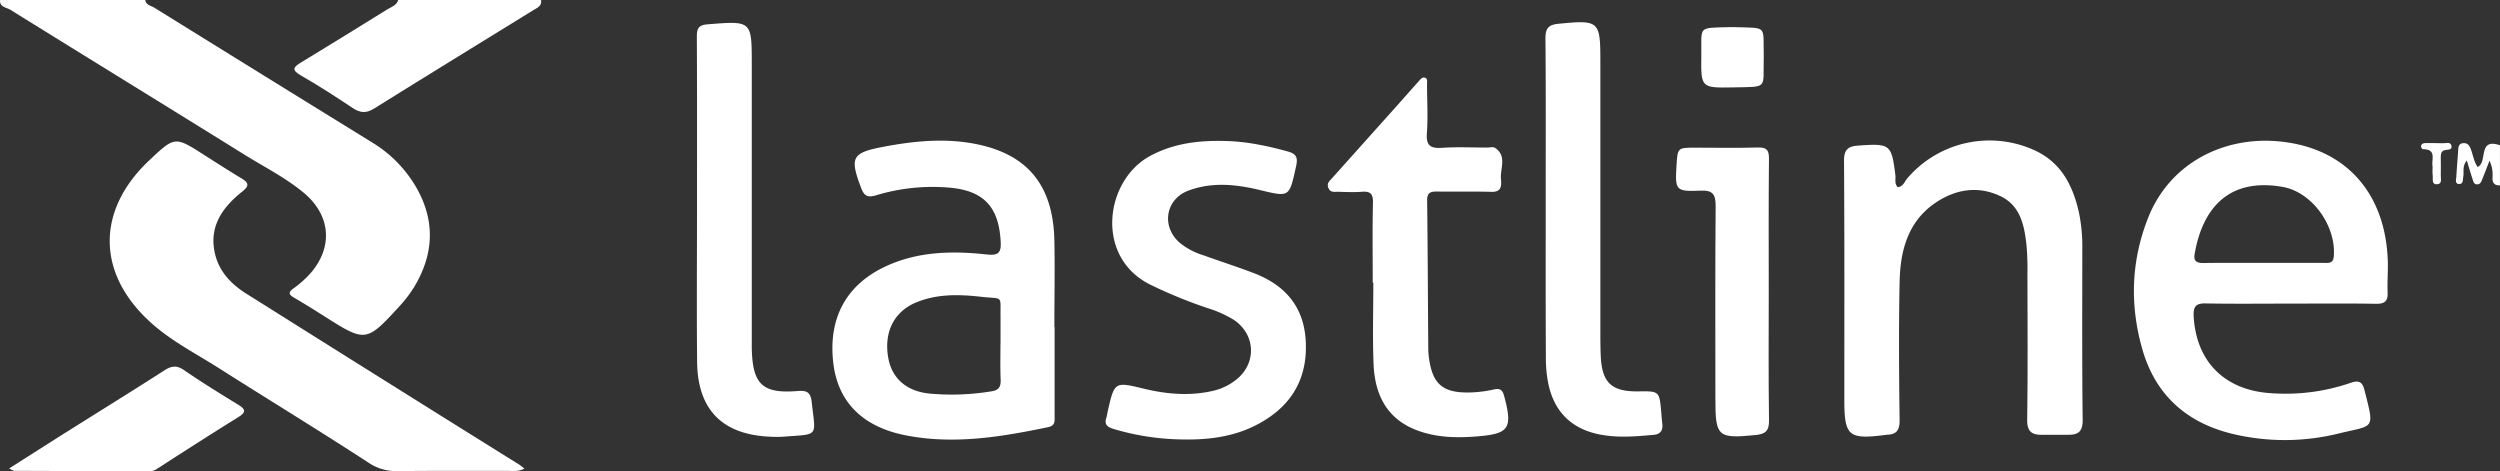<svg xmlns="http://www.w3.org/2000/svg" viewBox="0 0 998.01 188.07" width="998.01" height="188.07"><rect x="0" y="0" width="998.01" height="188.07" fill="#333333" stroke="none"/><defs><style>.cls-1{fill:#fff;}</style></defs><title>Asset 4</title><g id="Layer_2" data-name="Layer 2"><g id="Layer_1-2" data-name="Layer 1"><g id="Y5JhY5.tif"><path class="cls-1" d="M58,0c.27,2,2.2,2.25,3.49,3Q105,30,148.6,56.89a50.6,50.6,0,0,1,17.62,18c7.54,13.2,7,26.4-.68,39.34a49.6,49.6,0,0,1-6,7.94c-13.3,14.53-13.61,14.53-30,4.12-4.07-2.59-8.18-5.13-12.34-7.58-2.11-1.25-2-2.12-.09-3.53a43,43,0,0,0,6.37-5.57c9.52-10.46,8.79-23.31-2-32.47C114.29,71.12,105.9,66.88,98,62,66.72,42.55,35.36,23.3,4.1,3.88,2.57,2.94-.19,2.9,0,0Z"/><path class="cls-1" d="M216,0c.4,2.38-1.5,3.11-3,4-21.21,13.1-42.47,26.11-63.62,39.31-3.17,2-5.57,1.81-8.58-.19-6.77-4.51-13.62-8.95-20.7-13-4-2.29-2.79-3.44.15-5.23q17.25-10.5,34.39-21.16c1.63-1,3.76-1.56,4.36-3.8Z"/><path class="cls-1" d="M998,74c-2,.08-3-.77-3-2.93a13.31,13.31,0,0,0-1.17-6.92c-1.18,3-2,5.19-2.87,7.33-.37.91-.72,2-1.87,2.11-1.59.14-1.75-1.29-2.11-2.33-.73-2.18-1.36-4.4-2.21-7.18-1.94,2.29-1.06,4.51-1.42,6.44-.24,1.25.09,3.07-1.78,2.93-1.61-.12-1.09-1.8-1-2.87.21-3.65.53-7.29.77-10.94.08-1.27.38-2.3,1.87-2.48s2.44.6,3,2c1.05,2.55,1.35,5.43,2.89,7.5C993.22,64.71,989,54.89,998,58Z"/><path class="cls-1" d="M209.36,187.07c-2.67,1.33-4.68.91-6.61.91-14.67,0-29.33-.07-44,.09A19.77,19.77,0,0,1,147,184.63c-19.66-12.8-39.72-25-59.51-37.59-9.25-5.89-19.15-10.88-27.34-18.31C38.52,109.16,38.37,84,59.59,64c10.25-9.63,10.24-9.62,22-2.08,4.91,3.13,9.82,6.27,14.8,9.28,2.91,1.75,3.25,3,.26,5.32C88.56,83,83.06,90.87,86,102c1.81,6.77,6.46,11.53,12.24,15.17q34.23,21.54,68.51,43,19.88,12.45,39.8,24.85C207.4,185.47,208.12,186.12,209.36,187.07Z"/><path class="cls-1" d="M914,121.2c-11.16,0-22.32.14-33.47-.07-4.08-.08-5,1.35-4.81,5.27,1.11,18.32,12.77,29.73,31.64,30.61a79.74,79.74,0,0,0,31-4.17c3.1-1.11,4.68-.49,5.48,2.65,4.15,16.33,4.13,14.08-10,17.51a89.6,89.6,0,0,1-43,.11c-18.09-4.48-30.38-15.54-35.57-33.55-5.12-17.77-4.56-35.49,2.36-52.83,8.7-21.79,30.61-32.9,53.74-30.12,25.61,3.07,41,20.94,41.85,47.63.13,4.16-.24,8.33-.07,12.48.14,3.44-1.09,4.62-4.62,4.56C937,121.07,925.5,121.2,914,121.2Zm-10.35-16.25c8,0,16,0,24,0,1.78,0,3.72.35,4-2.48,1.06-12.14-8.52-25.79-20.46-27.87-21.31-3.7-31.87,8.33-35.08,26.76-.54,3.11,1,3.66,3.65,3.63C887.68,104.89,895.67,104.95,903.65,104.95Z"/><path class="cls-1" d="M421,130.57q0,17.74,0,35.49c0,2,.34,3.85-2.55,4.45-18.67,3.9-37.38,7-56.47,3.36-17.43-3.29-27.44-13.22-29.31-28.85-2.16-18.06,5.19-31.57,21.38-38.91,12.72-5.77,26.2-6,39.72-4.54,4.74.52,6-.55,5.7-5.24-.76-13.78-6.81-20.32-20.67-21.44A77.83,77.83,0,0,0,349.61,78c-3.42,1-4.68.08-5.85-3C339.17,62.88,340,61,352.64,58.6s25.43-3.64,38.2-.84c19.86,4.35,29.65,16.78,30.07,38.32.22,11.49,0,23,0,34.49Zm-21.58,6.61c0-3.49,0-7,0-10.48-.15-9.05,1.34-7.22-7.67-8.21-8.77-1-17.65-1.24-26.08,2.27-8.66,3.6-12.74,11.61-11.16,21.61,1.34,8.51,7.17,13.73,16.35,14.73a97.5,97.5,0,0,0,24.86-.87c3-.44,3.84-1.76,3.75-4.57C399.26,146.84,399.38,142,399.39,137.19Z"/><path class="cls-1" d="M757.61,74.74c2.2-.29,2.74-2.34,3.86-3.63a43.22,43.22,0,0,1,51.34-10.83c10.35,5,14.88,14.28,17.19,24.94a67.21,67.21,0,0,1,1.26,14.39c0,22.65-.13,45.3.15,67.95.06,4.49-1.55,6-5.6,6-3.66,0-7.32,0-11,0-4.09,0-5.61-1.7-5.55-6.1.27-19.32.14-38.64.1-58A109.25,109.25,0,0,0,809,98c-.86-7.93-2.38-15.9-10.47-19.72-9-4.27-18.09-2.69-26.08,2.81-10.93,7.52-13.87,19.2-14.12,31.53-.37,18.31-.24,36.64,0,55,.05,4-1.14,5.87-5.09,5.92a4.44,4.44,0,0,0-.49.08c-14.85,1.9-16.48.5-16.49-14.07,0-31.81.1-63.62-.12-95.43,0-4.53,1.72-5.72,5.66-6,12.82-.9,13.3-.56,14.86,11.93C756.81,71.6,756.2,73.37,757.61,74.74Z"/><path class="cls-1" d="M471.52,175.42a99.88,99.88,0,0,1-27.06-4.2c-2.59-.79-3.72-1.94-2.74-4.63a16.11,16.11,0,0,0,.4-2c2.78-12.29,2.77-12.26,14.53-9.42,9.16,2.21,18.38,3,27.69.83a23,23,0,0,0,9.33-4.57c8.11-6.61,7.52-18-1.19-23.79A45.31,45.31,0,0,0,482.07,123,191.8,191.8,0,0,1,459,113.54c-22-11.11-17.88-41.44,0-51.21,9.88-5.4,20.56-6.41,31.48-6,8,.32,15.81,2,23.55,4.12,3.65,1,4.12,2.56,3.36,6-2.72,12.33-2.57,12.29-14.37,9.43-9.51-2.3-19.09-3.32-28.54.19-9.21,3.42-11,14.29-3.56,20.82a27.64,27.64,0,0,0,9.19,4.92c6.74,2.41,13.55,4.62,20.24,7.15,12.47,4.72,20.13,13.28,20.9,27.07.81,14.35-5.06,25.18-17.44,32.38C493.83,174.28,482.84,175.7,471.52,175.42Z"/><path class="cls-1" d="M548,112.91c0-10.66-.16-21.33.09-32,.09-3.62-1.1-4.63-4.5-4.35-3.14.26-6.33.07-9.49,0-1.44,0-3.05.38-3.8-1.53s.47-2.79,1.47-3.9q13.33-14.88,26.66-29.77c2.66-3,5.29-6,8-9,.65-.73,1.34-1.73,2.47-1.32s.77,1.69.78,2.61c0,6.5.42,13-.06,19.48-.37,5.06,1.46,6.2,6.13,5.88,6-.41,12-.1,18-.1,1,0,2.25-.38,3,.08,5.05,3.27,2,8.33,2.45,12.59.23,2.27.32,5.15-3.69,5-7.32-.2-14.66,0-22-.12-2.67,0-3.83.62-3.79,3.61.24,19.65.3,39.3.45,59a30.33,30.33,0,0,0,.3,4c1.42,10.09,5.36,13.66,15.53,13.62a49.37,49.37,0,0,0,10.38-1.22c2.71-.6,3.49.42,4.12,2.75,3.41,12.8,2,15-11,16-8,.66-16,.47-23.67-2.38-12.29-4.57-17-14.36-17.5-26.53-.42-10.81-.09-21.65-.09-32.48Z"/><path class="cls-1" d="M278.25,80c0-21.81.05-43.62-.07-65.42,0-3.3.76-4.59,4.31-4.87,17.62-1.41,17.62-1.52,17.62,16q0,55.19,0,110.37c0,1,0,2,0,3,.33,14.41,4.27,18.19,18.48,17,3.68-.31,5,.75,5.43,4.26,1.57,14.42,3.21,12.84-11.48,14a42.49,42.49,0,0,1-5,0c-19.14-.8-29.05-10.72-29.25-29.91C278.08,122.92,278.26,101.44,278.25,80Z"/><path class="cls-1" d="M617.05,80.78c0-21.83.09-43.66-.1-65.49,0-4,1.2-5.41,5.21-5.8,16.15-1.58,16.71-1.21,16.71,14.78q0,53.74,0,107.48c0,3.5,0,7,.16,10.49.51,10.58,4.37,14.16,15,14,8.4-.11,8.4-.11,9.15,8.38.13,1.49.23,3,.41,4.48.32,2.6-.64,4.23-3.38,4.48-7.31.67-14.68,1.3-21.91-.2C627,171.06,620.21,164,618,152.69a52.47,52.47,0,0,1-.88-9.93C617,122.11,617.06,101.44,617.05,80.78Z"/><path class="cls-1" d="M706.09,115.92c0,17.32-.15,34.63.11,51.94.06,4.22-1.53,5.43-5.3,5.8-15.17,1.5-16.11.72-16.11-14.43,0-25.64-.11-51.28.1-76.92,0-4.64-1-6.41-6-6.2-10,.41-10.24-.11-9.61-10.16.44-7,.44-7,7.47-7,8.32,0,16.65.18,25-.07,3.59-.11,4.46,1.08,4.43,4.54C706,81,706.08,98.44,706.09,115.92Z"/><path class="cls-1" d="M3.65,187c8-5.08,15.36-9.78,22.75-14.44,13.08-8.23,26.22-16.35,39.22-24.7,2.9-1.86,5-2.12,8,0,7,4.81,14.19,9.25,21.43,13.67,3,1.83,3.3,3,.07,5-11,6.82-21.9,13.84-32.79,20.86a4.76,4.76,0,0,1-2.8.69q-26.94,0-53.89-.12A10.32,10.32,0,0,1,3.65,187Z"/><path class="cls-1" d="M704.1,22.57c-.4,13.17,2.17,12-12.41,12.32-12.56.24-12.69.06-12.52-12.39s-1.76-11.25,11.48-11.68c.5,0,1,0,1.49,0C705.84,11.32,703.79,9.77,704.1,22.57Z"/><path class="cls-1" d="M971.09,66.3c-.6-2.35,1.93-6.79-3.88-6.74-.26,0-.78-.77-.74-1.13.1-1,.92-1.32,1.8-1.32,2.33,0,4.67,0,7,.07,1.22.05,3-.74,3.38,1.08.31,1.65-1.41,1.43-2.48,1.63-1.79.33-1.79,1.7-1.8,3.06,0,2.33.07,4.67,0,7-.07,1.35.71,3.47-1.49,3.61s-1.61-2-1.72-3.36C971,69,971.09,67.86,971.09,66.3Z"/></g></g></g></svg>
